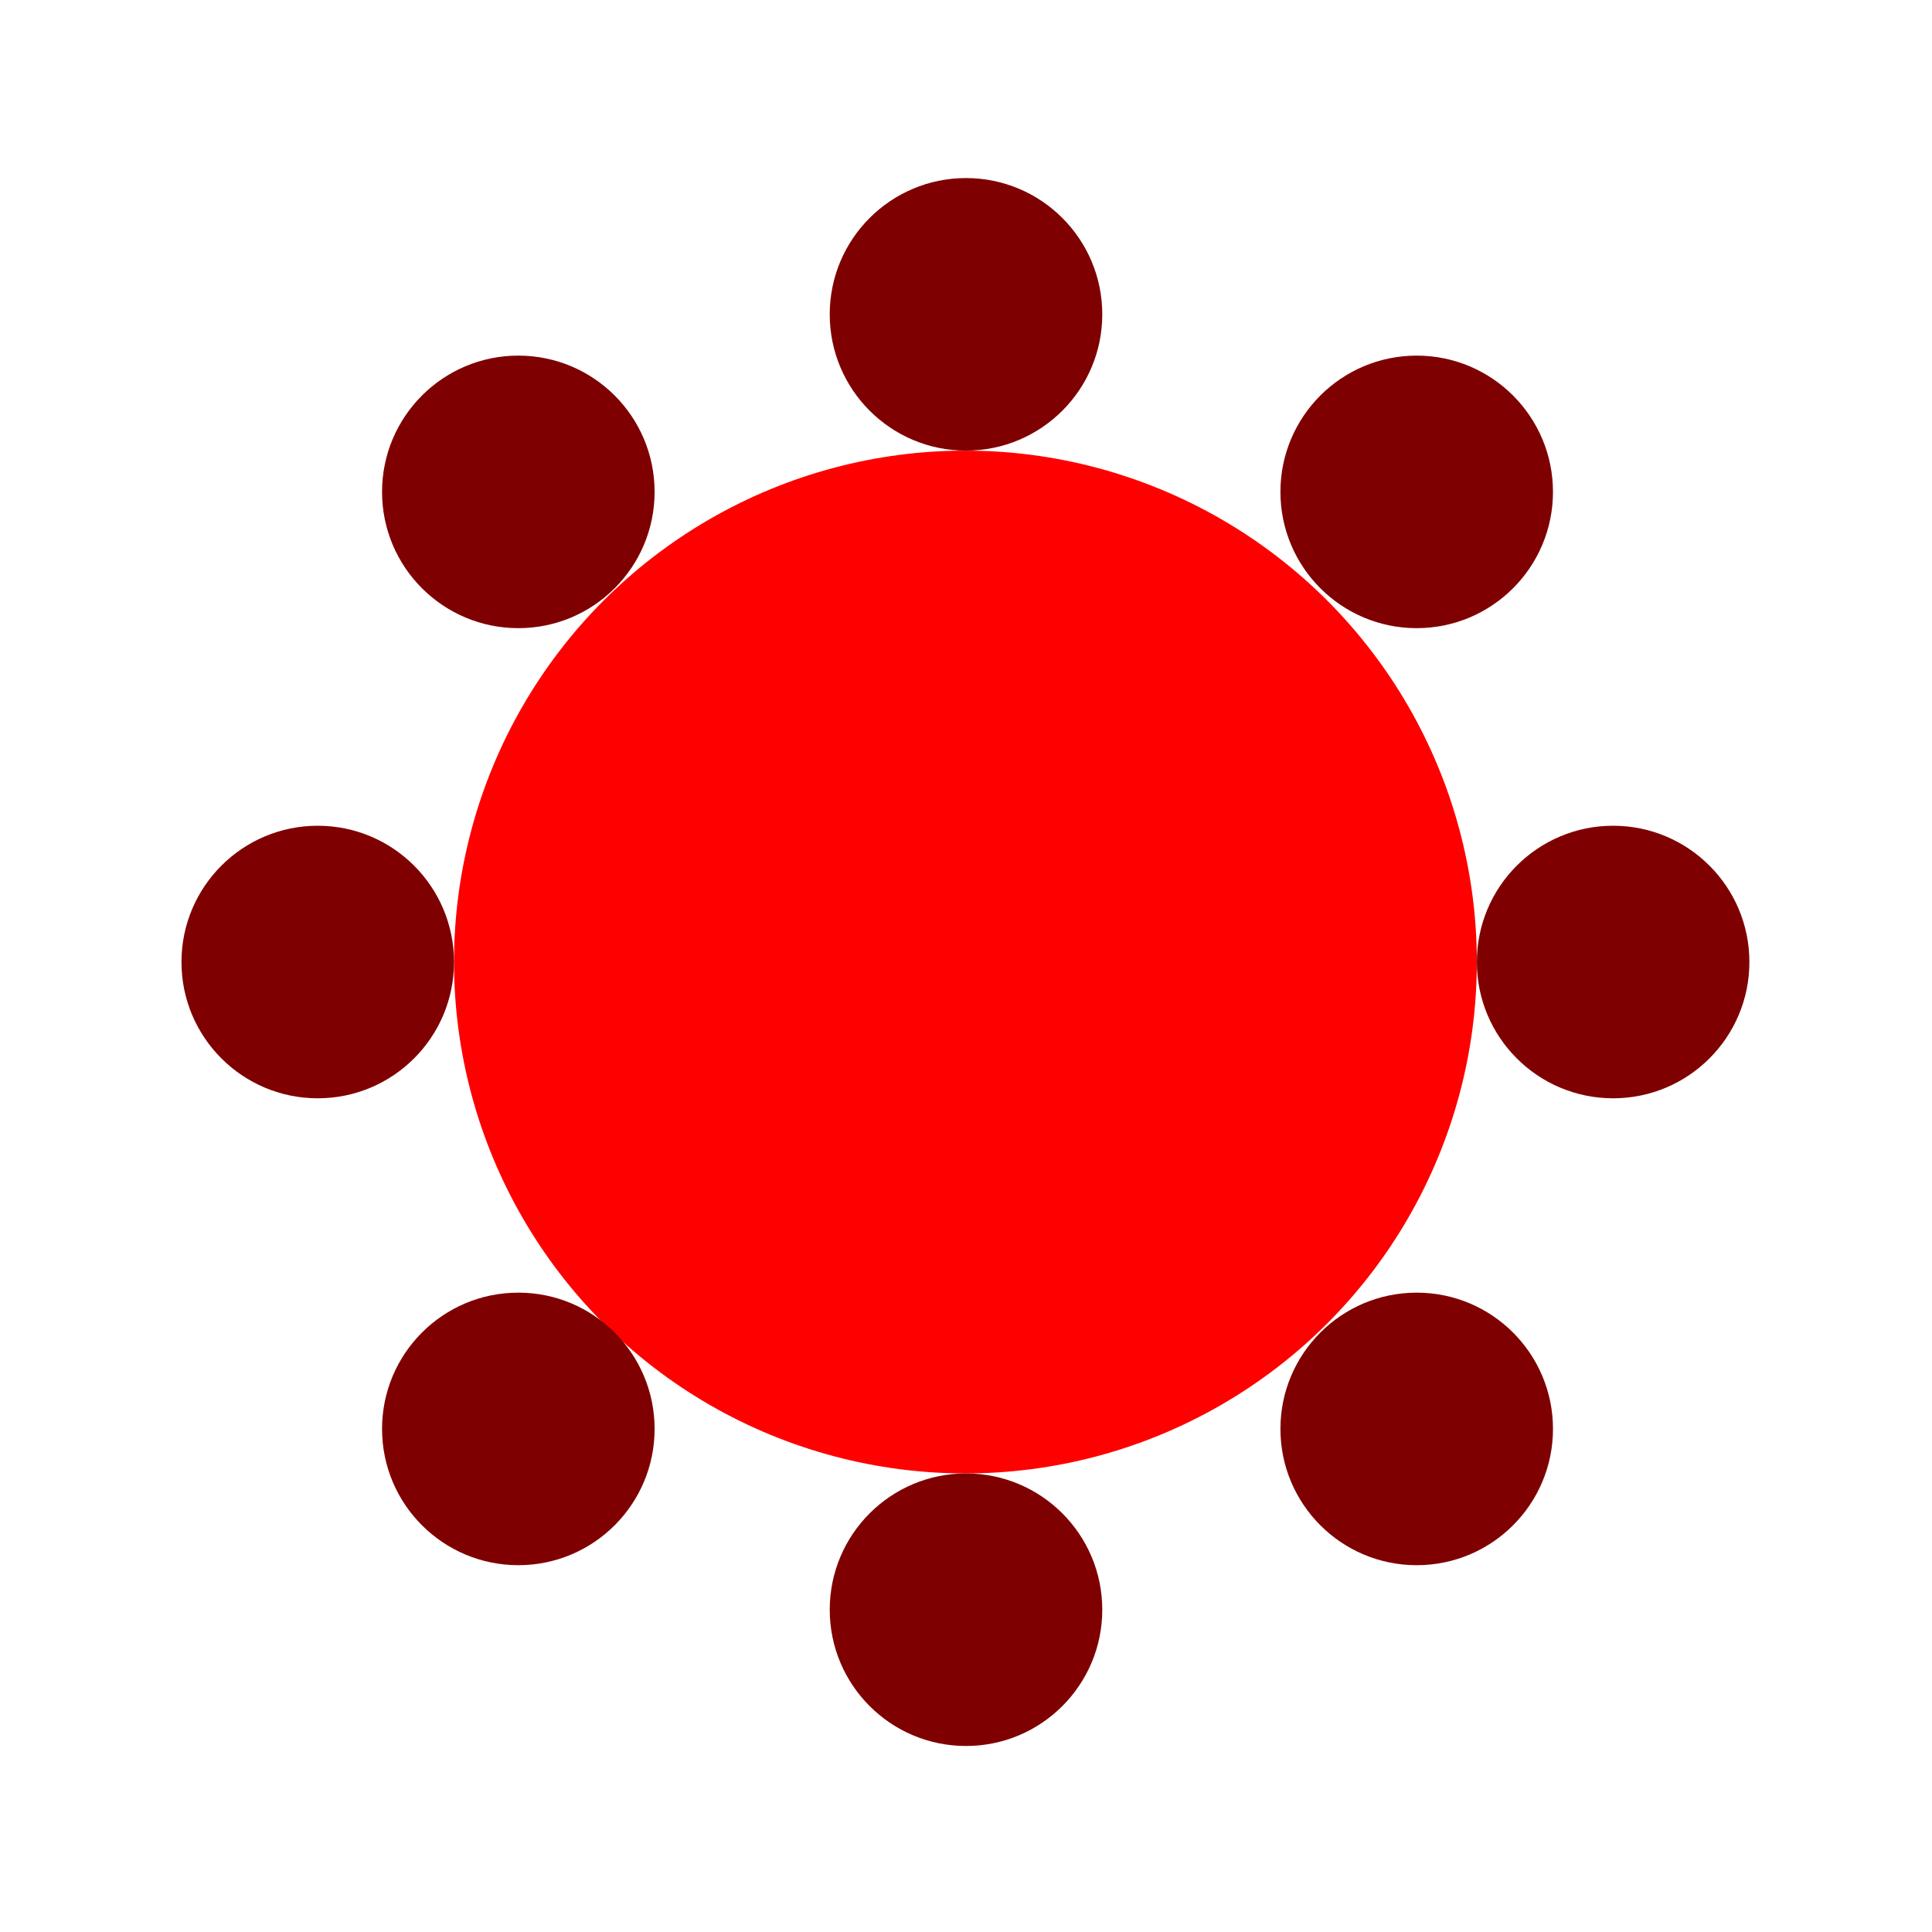 <?xml version="1.0" encoding="utf-8"?>
<!-- Generator: Adobe Illustrator 16.0.3, SVG Export Plug-In . SVG Version: 6.00 Build 0)  -->
<!DOCTYPE svg PUBLIC "-//W3C//DTD SVG 1.1//EN" "http://www.w3.org/Graphics/SVG/1.1/DTD/svg11.dtd">
<svg version="1.1" id="Ebene_1" xmlns="http://www.w3.org/2000/svg" xmlns:xlink="http://www.w3.org/1999/xlink" x="0px" y="0px"
	 width="200px" height="200px" viewBox="0 0 200 200" enable-background="new 0 0 200 200" xml:space="preserve">
<circle fill="#FF0000" cx="99.941" cy="99.588" r="52.941"/>
<circle fill="#7F0000" cx="100" cy="32.54" r="14.107"/>
<circle fill="#7F0000" cx="100" cy="166.637" r="14.107"/>
<circle fill="#7F0000" cx="32.893" cy="99.588" r="14.107"/>
<circle fill="#7F0000" cx="166.99" cy="99.588" r="14.107"/>
<circle fill="#7F0000" cx="146.657" cy="147.922" r="14.107"/>
<circle fill="#7F0000" cx="53.657" cy="147.921" r="14.107"/>
<circle fill="#7F0000" cx="53.657" cy="50.92" r="14.107"/>
<circle fill="#7F0000" cx="146.656" cy="50.92" r="14.107"/>
</svg>
